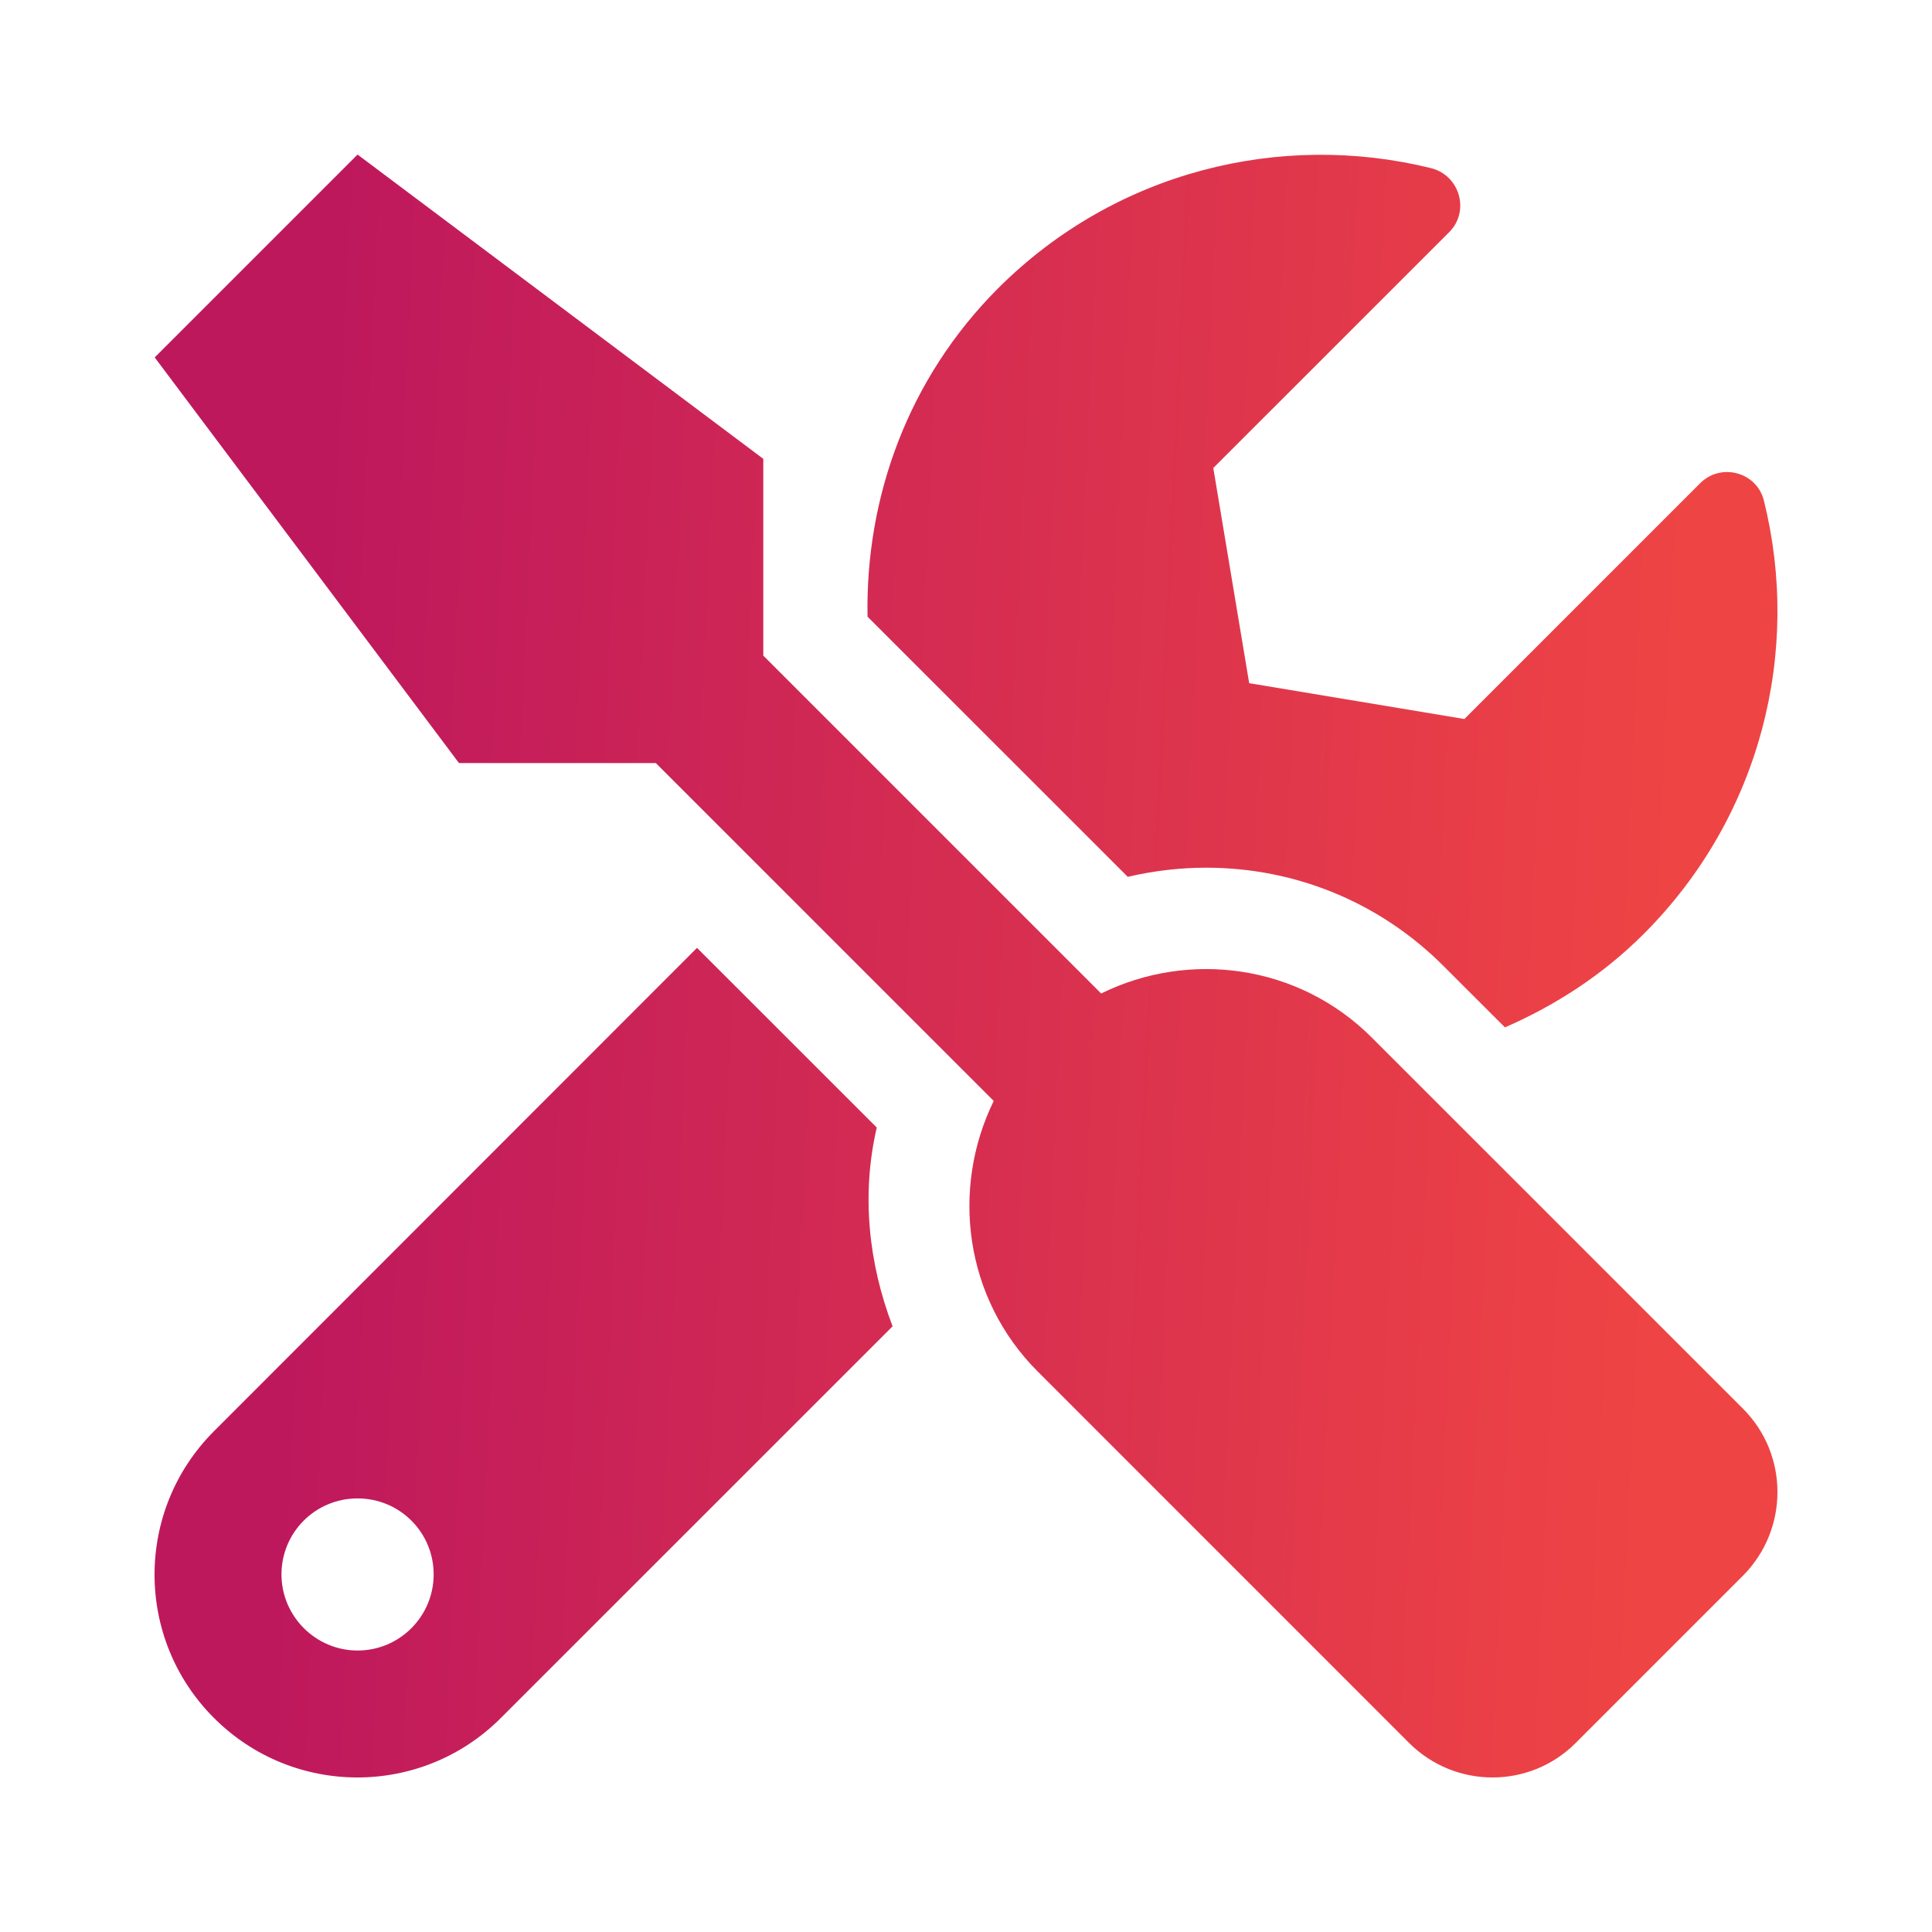 <svg width="26" height="26" viewBox="0 0 26 26" fill="none" xmlns="http://www.w3.org/2000/svg">
<path d="M23.456 18.957L18.461 13.963C17.476 12.978 16.004 12.786 14.819 13.37L10.272 8.823V6.175L4.812 2.08L2.082 4.81L6.177 10.269H8.826L13.373 14.816C12.793 16.002 12.98 17.473 13.966 18.458L18.96 23.453C19.583 24.076 20.59 24.076 21.208 23.453L23.456 21.205C24.075 20.582 24.075 19.576 23.456 18.957ZM16.23 11.677C17.438 11.677 18.572 12.146 19.425 12.999L20.253 13.826C20.927 13.532 21.566 13.123 22.121 12.568C23.703 10.986 24.241 8.759 23.738 6.738C23.644 6.354 23.162 6.222 22.88 6.503L19.707 9.676L16.811 9.194L16.328 6.298L19.502 3.125C19.784 2.843 19.647 2.361 19.259 2.263C17.237 1.764 15.011 2.302 13.432 3.88C12.217 5.096 11.645 6.699 11.675 8.299L15.177 11.8C15.522 11.719 15.881 11.677 16.23 11.677ZM11.799 15.174L9.38 12.756L2.88 19.26C1.813 20.327 1.813 22.054 2.88 23.12C3.946 24.187 5.674 24.187 6.74 23.12L12.012 17.849C11.688 17 11.59 16.074 11.799 15.174ZM4.812 22.212C4.249 22.212 3.788 21.751 3.788 21.188C3.788 20.621 4.245 20.165 4.812 20.165C5.379 20.165 5.836 20.621 5.836 21.188C5.836 21.751 5.379 22.212 4.812 22.212Z" fill="url(#paint0_linear_283_19)"/>
<defs>
<linearGradient id="paint0_linear_283_19" x1="21.616" y1="31.2" x2="3.226" y2="30.333" gradientUnits="userSpaceOnUse">
<stop stop-color="#EF4444"/>
<stop offset="1" stop-color="#BE185D"/>
</linearGradient>
</defs>
</svg>
